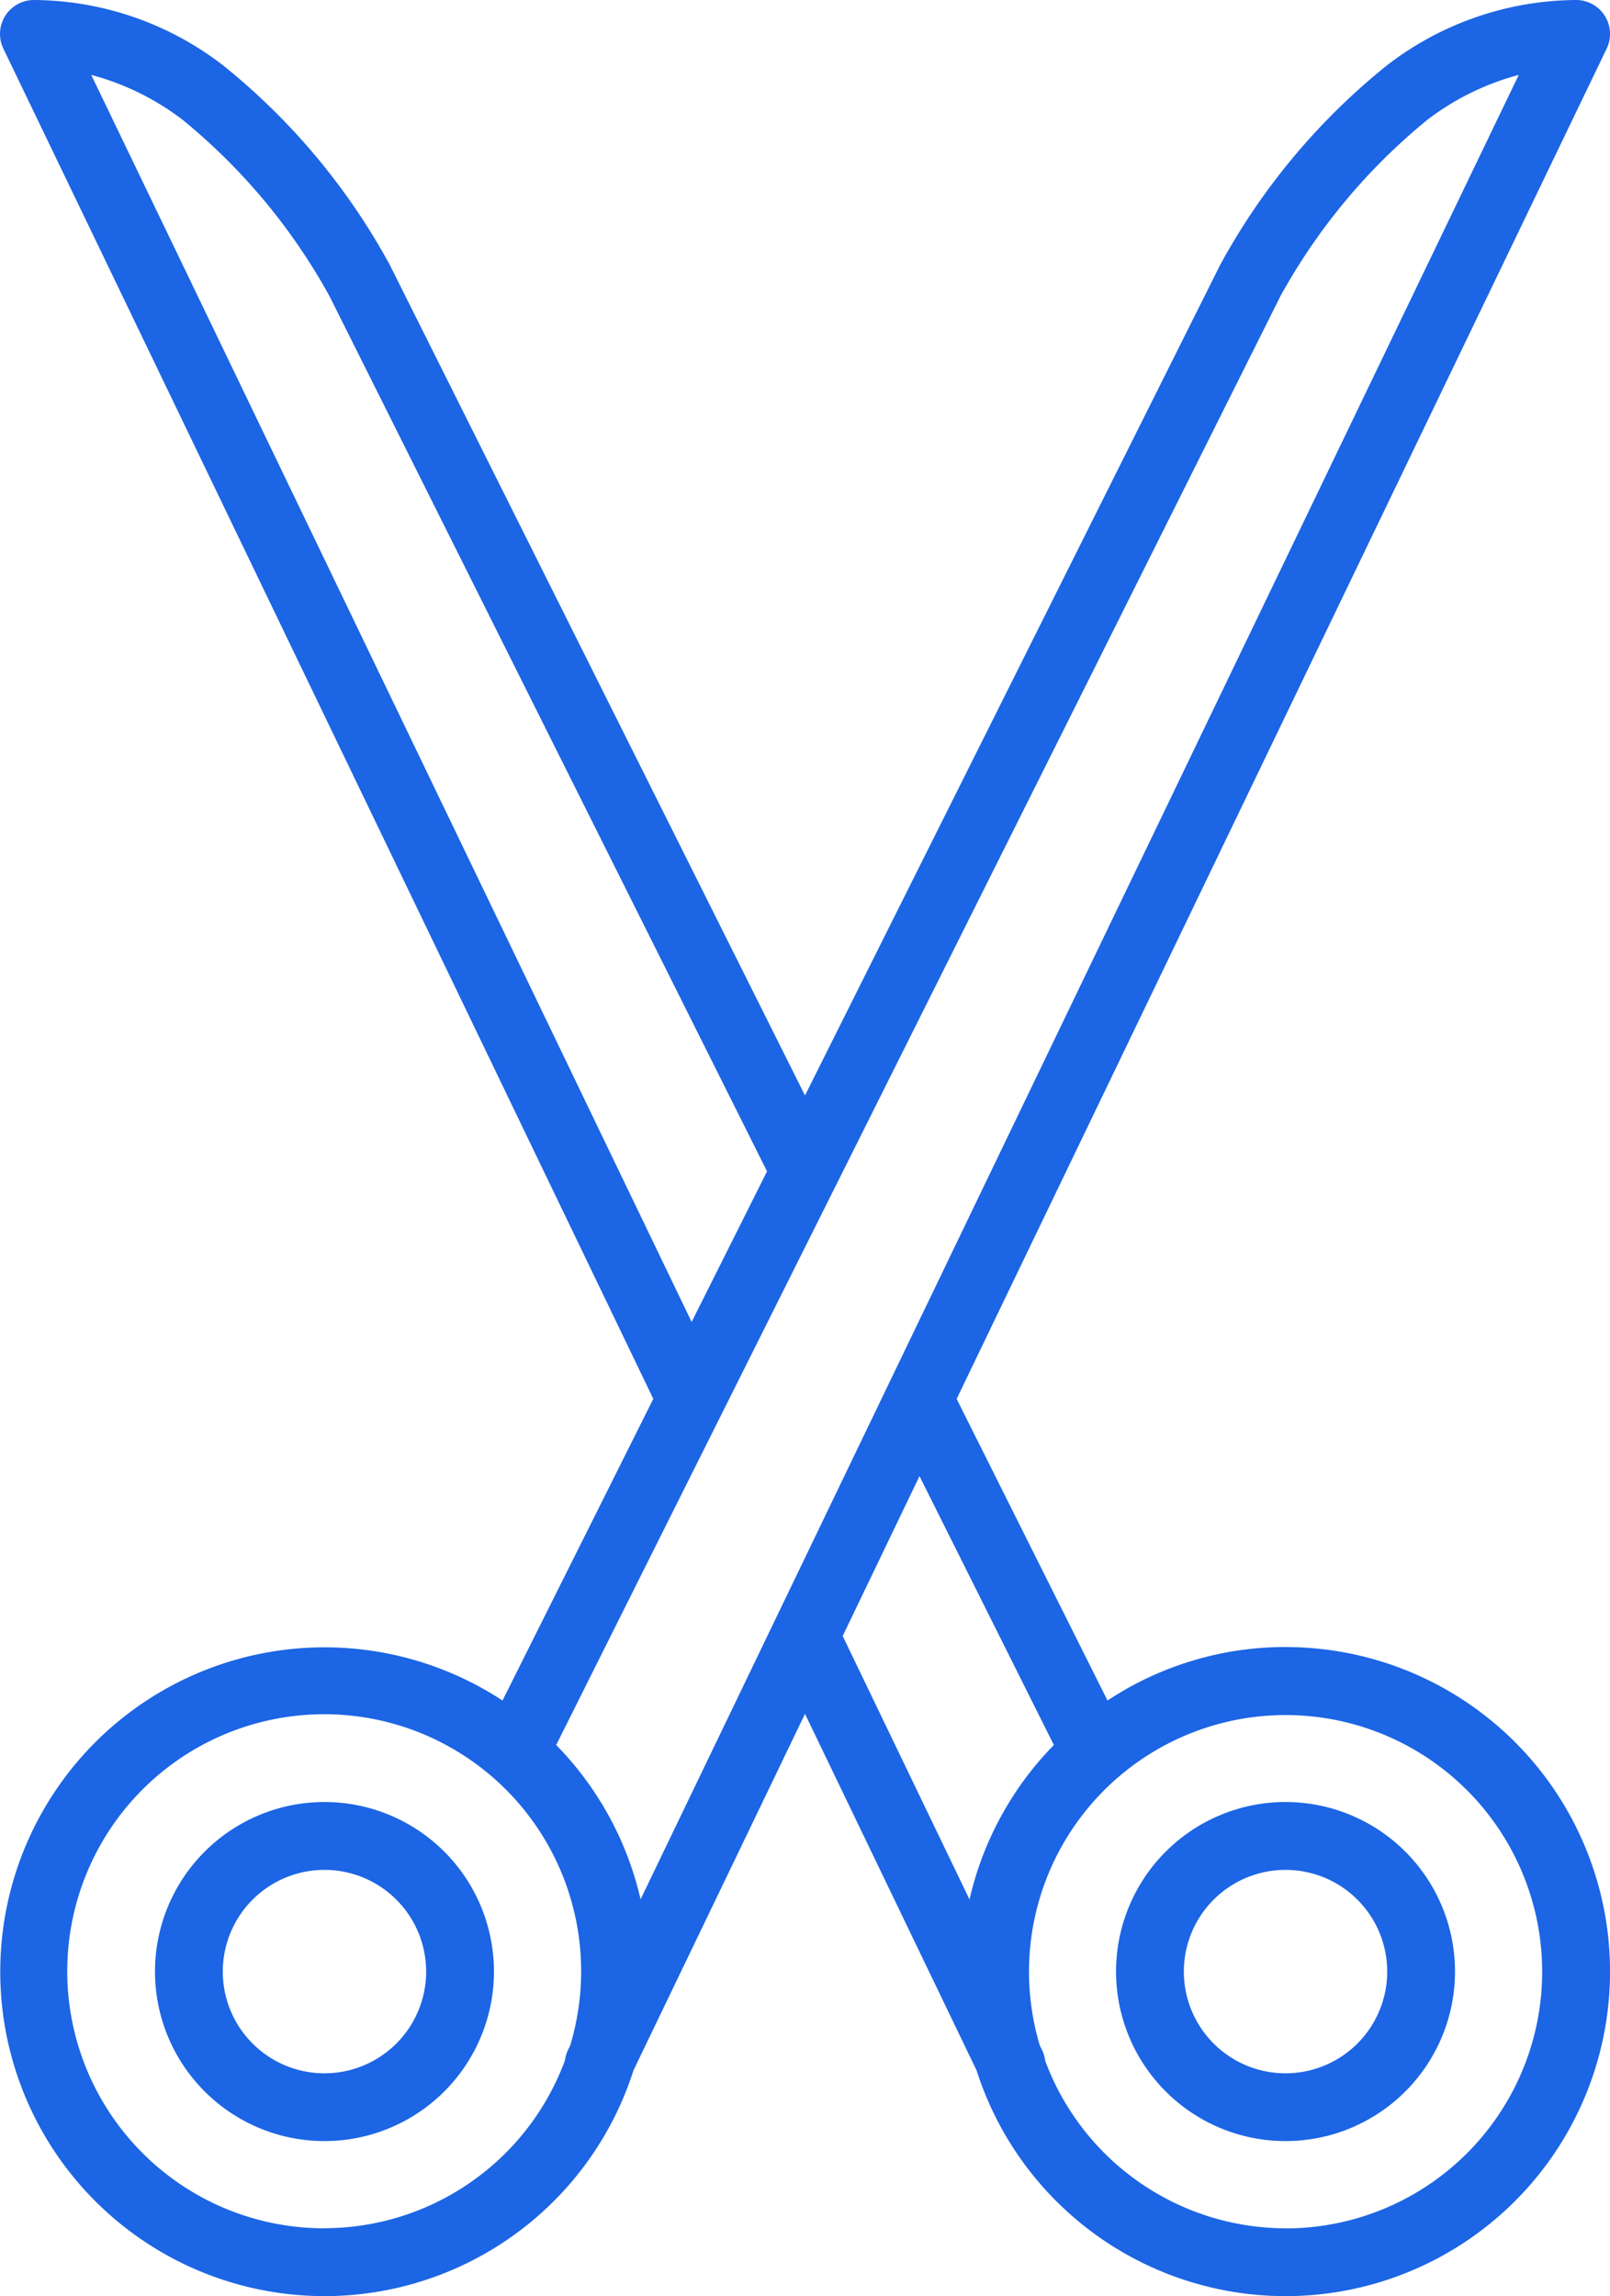 <svg xmlns="http://www.w3.org/2000/svg" width="35.026" height="49.936" viewBox="0 0 35.026 49.936"><defs><style>.a{fill:#1c65e4;}</style></defs><g transform="translate(-22.44 -4.75)"><path class="a" d="M50.407,40.569a7.013,7.013,0,0,0-3.873,1.164l-3.282-6.56L57.394,5.807a.738.738,0,0,0-.665-1.057,6.8,6.8,0,0,0-4.124,1.428,14.378,14.378,0,0,0-3.592,4.282l-.026.047L39.953,28.574,30.917,10.505c-.008-.016-.016-.032-.026-.047A14.373,14.373,0,0,0,27.3,6.177,6.8,6.8,0,0,0,23.178,4.75a.738.738,0,0,0-.665,1.057l14.14,29.365-3.281,6.561a7.055,7.055,0,1,0,2.849,8.044l3.732-7.754,3.733,7.754a7.058,7.058,0,1,0,6.721-9.207Zm-.11-29.38A13.115,13.115,0,0,1,53.487,7.36a5.663,5.663,0,0,1,1.994-.981L36.376,46.057A7.049,7.049,0,0,0,34.54,42.7ZM24.425,6.379a5.656,5.656,0,0,1,1.993.981,13.109,13.109,0,0,1,3.19,3.83l9.519,19.034L37.487,33.5ZM29.5,53.211a5.59,5.59,0,1,1,5.344-3.973l-.049.1a.729.729,0,0,0-.065.224,5.588,5.588,0,0,1-5.23,3.647ZM42.444,36.853,45.367,42.7a7.049,7.049,0,0,0-1.835,3.36l-2.759-5.731Zm7.964,16.358a5.588,5.588,0,0,1-5.23-3.645.729.729,0,0,0-.063-.221l-.053-.109a5.582,5.582,0,1,1,5.345,3.977Z"/><path class="a" d="M83.745,97.75a3.687,3.687,0,1,0,3.687,3.687,3.687,3.687,0,0,0-3.687-3.687Zm0,5.9a2.212,2.212,0,1,1,2.212-2.212A2.212,2.212,0,0,1,83.745,103.65Z" transform="translate(-33.338 -53.81)"/><path class="a" d="M34.129,97.75a3.687,3.687,0,1,0,3.687,3.687,3.687,3.687,0,0,0-3.687-3.687Zm0,5.9a2.212,2.212,0,1,1,2.212-2.212A2.212,2.212,0,0,1,34.129,103.65Z" transform="translate(-4.63 -53.81)"/></g></svg>
